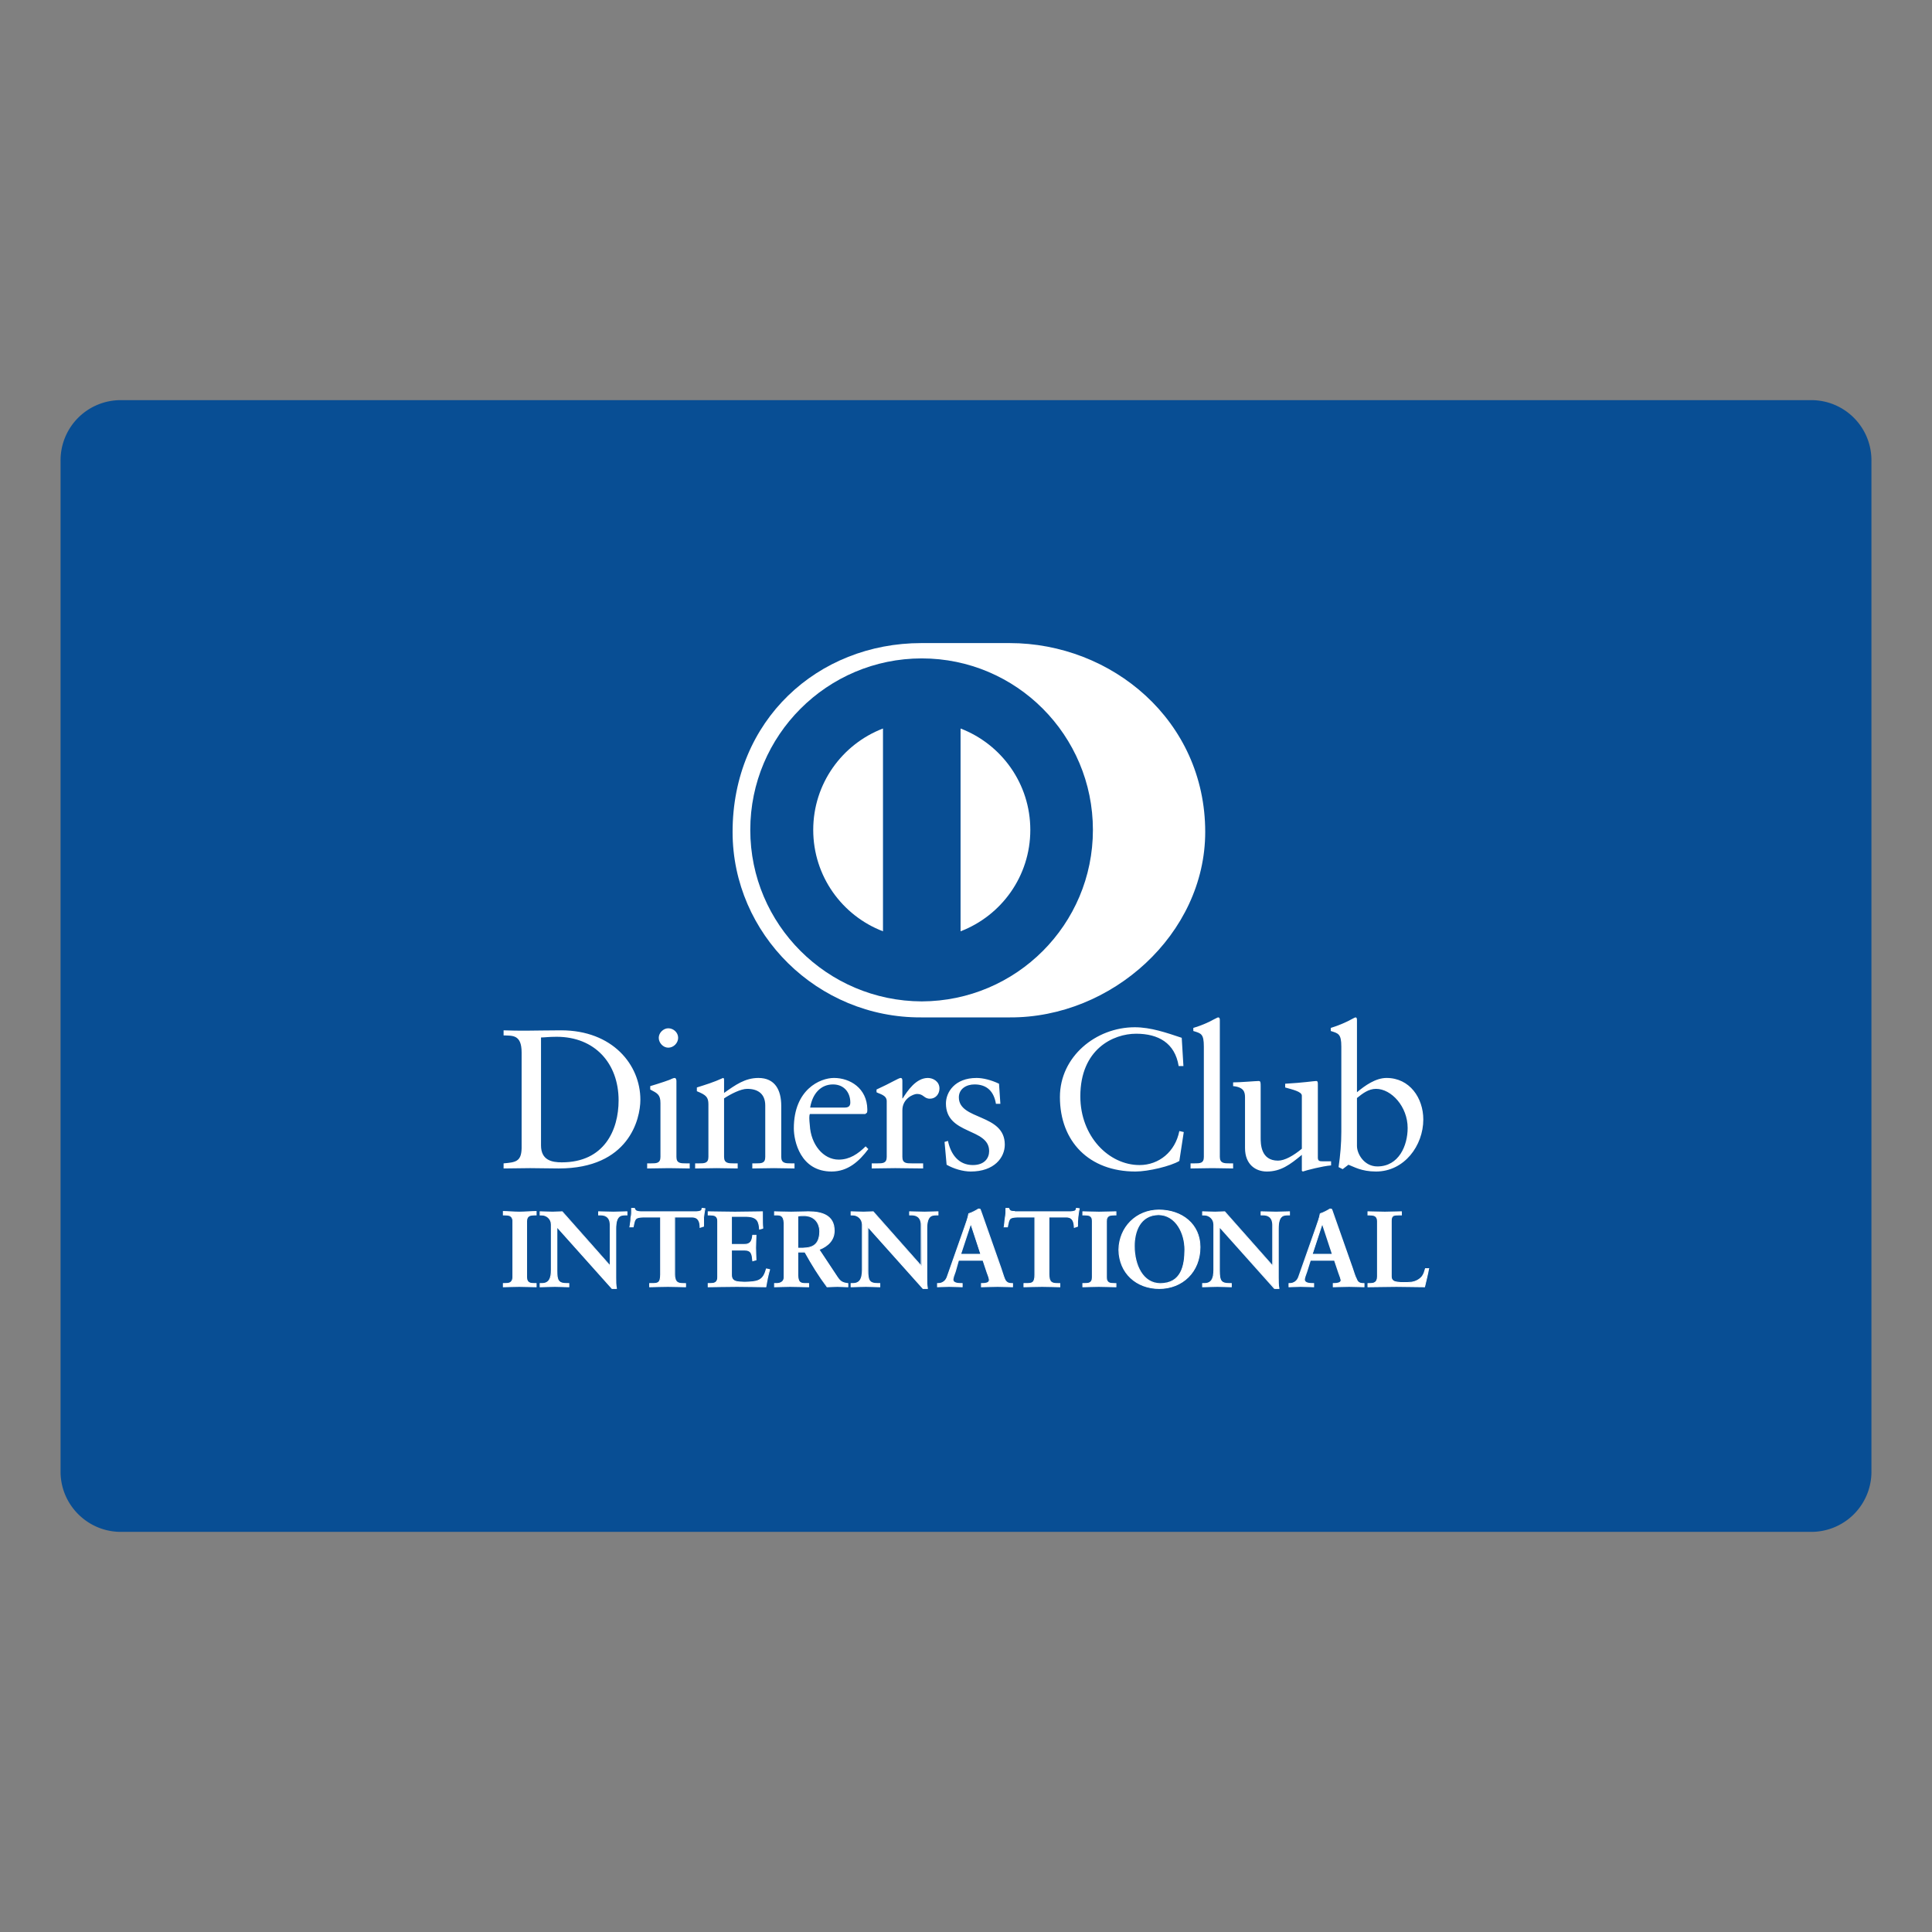 <svg height="512" viewBox="0 0 512 512" width="512" xmlns="http://www.w3.org/2000/svg"><rect x="0" y="0" width="512" height="512" fill="#808080" stroke="none"/><g fill-rule="evenodd" clip-rule="evenodd"><path d="M495.951 390.001a15.93 15.93 0 0 1-15.959 15.959H32.012c-8.748 0-15.963-7.123-15.963-15.959V122.005a15.94 15.94 0 0 1 15.963-15.965h447.98c8.836 0 15.959 7.13 15.959 15.965v267.996z" fill="#084e94"/><path d="M267.545 269.62c27.049.18 51.85-22.096 51.85-49.146 0-29.575-24.801-50.051-51.85-50.051h-23.357c-27.502 0-50.045 20.476-50.045 50.051 0 27.05 22.543 49.325 50.045 49.146h23.357z" fill="#fff"/><path d="M254.559 246.804v-53.742c10.82 4.147 18.484 14.609 18.484 26.871s-7.664 22.724-18.484 26.871m-39.045-26.871c0-12.262 7.662-22.724 18.486-26.871v53.742c-10.824-4.147-18.486-14.61-18.486-26.871m28.765-45.449c-25.068 0-45.447 20.383-45.447 45.448 0 25.072 20.379 45.356 45.447 45.449 25.066-.093 45.354-20.377 45.354-45.449 0-25.065-20.287-45.448-45.354-45.448z" fill="#084e94"/><path d="M143.373 303.522c0 3.968 2.887 4.51 5.502 4.51 11.271 0 15.061-8.564 15.061-16.414 0-9.828-6.313-16.859-16.414-16.859-2.164 0-3.152.18-4.148.18v28.583h-.001zm-5.139-24.616c0-4.782-2.436-4.418-4.777-4.511v-1.349c1.982.092 4.146.092 6.131.092 2.254 0 5.23-.092 9.107-.092 13.615 0 21.01 9.106 21.01 18.392 0 5.139-3.064 18.215-21.643 18.215-2.705 0-5.139-.086-7.572-.086-2.346 0-4.691.086-7.033.086v-1.35c3.154-.271 4.688-.45 4.777-3.969v-25.428zm38.866-1.262c-1.352 0-2.523-1.264-2.523-2.613 0-1.355 1.26-2.525 2.523-2.525 1.352 0 2.615 1.084 2.615 2.525 0 1.349-1.174 2.613-2.615 2.613m-5.592 30.66h.992c1.445 0 2.527 0 2.527-1.713v-14.246c0-2.256-.814-2.619-2.707-3.61v-.899c2.436-.721 5.41-1.713 5.592-1.893.361-.184.721-.271.9-.271.271 0 .449.358.449.809v20.111c0 1.713 1.084 1.713 2.615 1.713h.904v1.35c-1.807 0-3.697-.086-5.504-.086-1.891 0-3.785.086-5.77.086v-1.351h.002zm16.232-15.602c0-1.984-.631-2.525-3.064-3.519v-.991c2.252-.721 4.418-1.35 6.943-2.521.18 0 .268.18.268.537v3.432c3.07-2.168 5.592-3.969 9.107-3.969 4.422 0 6.045 3.242 6.045 7.395v13.525c0 1.713 1.17 1.713 2.613 1.713h.902v1.35c-1.803 0-3.607-.086-5.5-.086-1.895 0-3.789.086-5.684.086v-1.35h.902c1.535 0 2.527 0 2.527-1.713v-13.617c0-2.977-1.807-4.418-4.783-4.418-1.711 0-4.324 1.35-6.131 2.526v15.509c0 1.713 1.172 1.713 2.617 1.713h.992v1.35c-1.803 0-3.697-.086-5.592-.086-1.893 0-3.787.086-5.682.086v-1.35h.992c1.445 0 2.525 0 2.525-1.713v-13.889h.003zm36.16.814c1.264 0 1.441-.722 1.441-1.356 0-2.611-1.623-4.774-4.6-4.774-3.154 0-5.41 2.341-6.041 6.131h9.2zm-9.289 1.713c-.182.45-.182 1.263 0 2.977.271 5.046 3.516 9.106 7.666 9.106 2.887 0 5.139-1.534 7.123-3.518l.721.721c-2.434 3.246-5.41 5.952-9.738 5.952-8.295 0-10.01-8.115-10.01-11.448 0-10.284 6.943-13.348 10.641-13.348 4.24 0 8.746 2.706 8.836 8.295 0 .271 0 .628-.09.898l-.449.364h-14.7v.001zm16.412 13.075h1.441c1.445 0 2.527 0 2.527-1.713v-14.788c0-1.626-1.984-1.897-2.705-2.348v-.721c3.785-1.714 5.859-3.063 6.4-3.063.271 0 .451.18.451.723v4.688h.092c1.26-1.984 3.516-5.411 6.67-5.411 1.355 0 3.068.9 3.068 2.793 0 1.441-.992 2.704-2.525 2.704-1.623 0-1.623-1.263-3.426-1.263-.902 0-3.879 1.177-3.879 4.331v12.354c0 1.713 1.082 1.713 2.525 1.713h2.977v1.35c-2.887 0-5.143-.086-7.395-.086-2.072 0-4.328.086-6.223.086v-1.349h.002zm20.198-5.952c.721 3.519 2.797 6.401 6.584 6.401 3.154 0 4.328-1.891 4.328-3.697 0-6.223-11.451-4.238-11.451-12.624 0-2.977 2.346-6.761 8.115-6.761 1.713 0 3.879.537 5.953 1.529l.359 5.323h-1.174c-.541-3.247-2.344-5.139-5.68-5.139-2.164 0-4.148 1.171-4.148 3.427 0 6.13 12.174 4.238 12.174 12.532 0 3.426-2.795 7.123-9.016 7.123-2.076 0-4.51-.722-6.404-1.8l-.543-6.045.903-.269zm62.4-19.841h-1.264c-.992-6.131-5.41-8.564-11.27-8.564-6.045 0-14.787 4.061-14.787 16.594 0 10.641 7.572 18.213 15.688 18.213 5.139 0 9.471-3.518 10.549-9.014l1.176.266-1.176 7.664c-2.25 1.355-8.201 2.798-11.627 2.798-12.27 0-20.02-7.937-20.02-19.749 0-10.727 9.557-18.484 19.834-18.484 4.24 0 8.387 1.441 12.447 2.797l.45 7.479zm1.891 25.793h.992c1.535 0 2.527 0 2.527-1.713v-29.219c0-3.426-.721-3.512-2.791-4.146v-.813c2.162-.629 4.324-1.62 5.41-2.249.629-.271.984-.543 1.17-.543.357 0 .449.271.449.722v36.249c0 1.713 1.172 1.713 2.613 1.713h.906v1.35c-1.807 0-3.611-.086-5.504-.086-1.891 0-3.789.086-5.773.086v-1.351h.001zm33.73-1.534c0 .991.541.991 1.441.991h2.07v1.086c-2.25.178-6.488 1.262-7.48 1.62l-.271-.179v-4.24c-3.154 2.619-5.594 4.419-9.291 4.419-2.885 0-5.768-1.8-5.768-6.224v-13.432c0-1.356-.271-2.705-3.154-2.977v-.992c1.891 0 6.037-.363 6.76-.363.541 0 .541.363.541 1.533v13.525c0 1.535 0 6.045 4.596 6.045 1.807 0 4.154-1.355 6.316-3.154V290.36c0-1.084-2.525-1.626-4.418-2.168v-.992c4.775-.266 7.666-.721 8.207-.721.451 0 .451.363.451.992v19.299zm10.369-3.064c0 2.071 1.893 5.411 5.41 5.411 5.682 0 8.021-5.503 8.021-10.191 0-5.681-4.324-10.37-8.385-10.37-1.984 0-3.604 1.263-5.047 2.434v12.716zm0-14.251c2.162-1.8 4.961-3.784 7.844-3.784 6.131 0 9.736 5.318 9.736 11 0 6.943-5.047 13.796-12.533 13.796-3.875 0-5.859-1.264-7.303-1.8l-1.533 1.171-1.084-.542c.455-3.154.727-6.223.727-9.379v-22.545c0-3.426-.813-3.512-2.797-4.146v-.813c2.07-.629 4.324-1.62 5.41-2.249.541-.271.992-.543 1.17-.543.271 0 .363.271.363.722v19.112zm-226.248 50.68h.453c.992 0 2.074-.093 2.074-1.626v-14.875c0-1.534-1.082-1.713-2.074-1.713h-.453v-.813c1.086 0 2.799.092 4.24.092s3.154-.092 4.508-.092v.813h-.451c-.992 0-2.072.179-2.072 1.713v14.875c0 1.533 1.08 1.626 2.072 1.626h.451v.899c-1.443 0-3.154-.086-4.508-.086-1.441 0-3.154.086-4.24.086v-.899z" fill="#fff"/><path d="M141.932 340.948v-.635h-.271c-.992 0-2.252-.179-2.252-1.805v-14.875c0-1.627 1.26-1.805 2.252-1.805h.271v-.628c-1.264 0-2.975.179-4.328.179s-2.977-.179-4.059-.179v.629h.18c1.084 0 2.256.178 2.256 1.805v14.875c0 1.626-1.172 1.805-2.256 1.805h-.18v.635c1.082-.093 2.705-.185 4.059-.185s2.976.091 4.328.184m.179.178c-1.443 0-3.154-.092-4.508-.092-1.441 0-3.064.092-4.24.092h-.088v-1.084h.449c1.084 0 1.984-.086 2.074-1.533v-14.967c-.09-1.35-.99-1.442-2.074-1.442h-.449v-1.171h.088c1.176 0 2.799.18 4.24.18s3.154-.18 4.508-.18h.092v1.171h-.543c-.992 0-1.982.093-1.982 1.534v14.875c0 1.447.99 1.533 1.982 1.533h.543v1.084h-.092zm19.569-5.68l.09-.094v-10.727c0-2.348-1.623-2.705-2.527-2.705h-.627v-.813c1.352 0 2.705.092 4.057.092 1.17 0 2.344-.092 3.426-.092v.813h-.359c-1.262 0-2.523.271-2.523 3.697v12.982c0 .992 0 1.984.088 2.884h-1.084l-14.697-16.409v11.72c0 2.526.541 3.34 2.707 3.34h.539v.899c-1.26 0-2.523-.086-3.697-.086-1.264 0-2.613.086-3.875.086v-.899h.361c1.982 0 2.615-1.264 2.615-3.604v-11.996c0-1.621-1.354-2.527-2.615-2.527h-.361v-.898c1.08 0 2.162.092 3.246.092.9 0 1.713-.092 2.523-.092l12.713 14.337z" fill="#fff"/><path d="M161.592 335.353zm.088.093l.09-.094-.09.094zm.539 5.86h.996c-.182-.813-.182-1.806-.182-2.705v-12.982c0-3.426 1.443-3.789 2.705-3.789h.271v-.63c-1.082 0-2.256.179-3.43.179-1.26 0-2.523-.179-3.787-.179v.629h.449c.904 0 2.619.363 2.619 2.797v10.82h-.092l-.09.086-12.713-14.332c-.811 0-1.623.179-2.523.179-1.084 0-2.166-.179-3.156-.179v.629h.271c1.352 0 2.703.991 2.703 2.705v11.996c0 2.249-.631 3.783-2.703 3.783h-.271v.542c1.262 0 2.521-.092 3.785-.092 1.174 0 2.348.092 3.52.092v-.542h-.361c-2.254 0-2.797-.992-2.797-3.519v-12.083l14.786 16.595zm1.084.271h-1.172l-14.43-16.144v11.361c0 2.526.361 3.247 2.527 3.247h.629v1.084h-.18c-1.17 0-2.434-.092-3.607-.092-1.264 0-2.613.092-3.875.092h-.182v-1.084h.543c1.891 0 2.434-1.263 2.434-3.512v-11.996c0-1.535-1.264-2.435-2.434-2.435h-.543v-1.085h.182c1.08 0 2.162.094 3.246.094.811 0 1.713-.094 2.613-.094l12.537 14.16v-10.549c0-2.256-1.535-2.526-2.35-2.526h-.717v-1.085h.09c1.352 0 2.705.094 3.965.094 1.174 0 2.348-.094 3.518-.094h.182v1.085h-.541c-1.172 0-2.436.093-2.436 3.519v12.982c0 .992 0 1.984.18 2.798v.179h-.179v.001zm7.123-19.027c-2.162 0-2.254.449-2.705 2.618h-.811c.09-.813.27-1.626.361-2.439.09-.808.18-1.62.18-2.435h.631c.271.814.992.814 1.713.814h14.787c.725 0 1.445 0 1.535-.9l.631.086c-.088.814-.182 1.535-.27 2.348-.09.808-.09 1.535-.09 2.342l-.814.271c-.088-.992-.268-2.705-2.162-2.705h-4.689v15.15c0 2.256.992 2.435 2.434 2.435h.543v.899c-1.174 0-3.158-.086-4.689-.086-1.713 0-3.697.086-4.871.086v-.899h.543c1.621 0 2.434-.093 2.434-2.348V322.55h-4.691z" fill="#fff"/><path d="M181.699 341.126c-1.174 0-3.158-.092-4.689-.092-1.713 0-3.697.092-4.781.092h-.178v-1.084h.721c1.531 0 2.166-.086 2.166-2.255v-15.146h-4.512v-.272h4.779v15.417c0 2.255-.902 2.526-2.434 2.526h-.451v.542c1.082 0 3.066-.092 4.689-.092 1.531 0 3.426.092 4.508.092v-.542h-.361c-1.441 0-2.523-.357-2.523-2.613v-15.33h4.779c1.984 0 2.162 1.713 2.256 2.705l.627-.178c0-.721 0-1.534.094-2.256 0-.721.178-1.441.271-2.162l-.453-.093c-.09.813-.9.813-1.625.813h-14.877c-.721 0-1.441 0-1.713-.813h-.453c0 .813-.088 1.534-.178 2.342-.09.813-.182 1.534-.271 2.255h.543c.449-1.984.631-2.613 2.793-2.613v.272c-2.072.087-2.072.357-2.521 2.526v.087h-1.174l.088-.18c.092-.721.271-1.533.271-2.434.182-.721.182-1.533.182-2.348v-.178h.901l.092.092c.178.721.721.721 1.441.807h14.877c.725-.086 1.354-.086 1.354-.807v-.092h.182l.811.092v.179c-.18.722-.268 1.534-.361 2.255v2.434h-.088l-1.082.358v-.179c0-1.078-.182-2.613-1.984-2.613h-4.51v15.06c0 2.164.902 2.342 2.254 2.342h.633v1.084h-.093zm5.949-.991h.453c.992 0 2.072-.093 2.072-1.626v-14.875c0-1.534-1.08-1.713-2.072-1.713h-.453v-.813c1.805 0 4.781.092 7.125.092 2.436 0 5.412-.092 7.307-.092 0 1.262 0 3.154.088 4.325l-.902.271c-.09-1.892-.449-3.334-3.426-3.334h-3.969v7.487h3.338c1.713 0 2.072-.993 2.254-2.526h.902c-.092 1.078-.092 2.256-.092 3.333 0 1.085 0 2.169.092 3.247l-.902.18c-.182-1.714-.182-2.791-2.166-2.791h-3.426v6.58c0 1.891 1.625 1.891 3.426 1.891 3.426 0 4.961-.271 5.771-3.512l.813.271c-.359 1.441-.721 2.97-.902 4.504-1.893 0-5.139-.086-7.666-.086-2.615 0-6.041.086-7.664.086v-.899z" fill="#fff"/><path d="M202.801 340.855c.268-1.355.631-2.798.99-4.239l-.631-.178c-.813 3.154-2.438 3.518-5.863 3.426-1.801 0-3.604 0-3.604-1.984v-6.76h3.604c1.984 0 2.166 1.171 2.346 2.791l.543-.086v-6.402h-.543c-.18 1.529-.633 2.521-2.434 2.521h-3.516v-7.751h4.146c2.977 0 3.426 1.533 3.516 3.333l.631-.179c0-.813-.09-1.805-.09-2.797 0-.45 0-.9.09-1.35-1.98 0-4.867.179-7.213.179-2.344 0-5.23-.179-6.943-.179v.629h.271c.992 0 2.254.178 2.254 1.805v14.875c0 1.626-1.262 1.805-2.254 1.805h-.271v.542c1.623 0 4.961-.092 7.482-.092 2.436 0 5.682.091 7.489.091m.178.271c-1.893 0-5.139-.092-7.666-.092-2.615 0-6.041.092-7.664.092h-.09v-1.084h.543c.992 0 1.984-.086 1.984-1.533v-14.967c0-1.35-.992-1.442-1.984-1.442h-.543v-1.085h.09c1.805 0 4.689.094 7.125.094s5.322-.094 7.307-.094h.088v1.535c0 .992 0 2.076.09 2.884v.092l-.09.093-.992.271v-.185c-.182-1.892-.453-3.154-3.336-3.24h-3.879v7.209h3.248c1.623 0 1.982-.809 2.162-2.342v-.093h1.084v.093c0 1.078-.09 2.256-.09 3.333 0 1.085.09 2.169.09 3.247v.094h-.09l-.994.271v-.185c-.18-1.714-.268-2.705-2.162-2.705h-3.248v6.494c0 1.805 1.535 1.713 3.336 1.805 3.426-.092 4.871-.271 5.682-3.426v-.092h.182l.902.179v.185c-.453 1.527-.721 2.97-.994 4.504v.092h-.091v-.002zm8.474-10.369h1.354c2.887 0 4.42-1.084 4.42-4.418 0-2.613-1.623-4.239-4.148-4.239-.9 0-1.26.093-1.625.179v8.478h-.001zm-3.697-6.674c0-2.076-1.17-2.162-1.98-2.162h-.541v-.813c.902 0 2.705.092 4.418.092s3.064-.092 4.6-.092c3.607 0 6.762.991 6.762 5.051 0 2.521-1.713 4.147-3.969 4.961l4.871 7.302c.811 1.263 1.443 1.62 2.795 1.713v.899c-.9 0-1.895-.086-2.795-.086-.902 0-1.801.086-2.705.086-2.166-2.883-4.057-5.952-5.951-9.285h-1.807v6.131c0 2.255.996 2.255 2.256 2.255h.543v.899c-1.625 0-3.248-.086-4.871-.086-1.354 0-2.705.086-4.146.086v-.899h.541c.992 0 1.98-.45 1.98-1.534v-14.518z" fill="#fff"/><path d="M212.807 330.664c2.797-.086 4.238-1.077 4.332-4.325-.094-2.526-1.625-4.061-4.061-4.061-.811 0-1.172 0-1.531.092v8.294h1.26zm-1.354.185h-.178V322.1h.09c.453 0 .813-.093 1.713-.093 2.525 0 4.238 1.719 4.238 4.332 0 3.334-1.623 4.51-4.51 4.51h-1.353zm0 .807h1.896l.092.093c1.803 3.247 3.697 6.309 5.77 9.199.904 0 1.803-.185 2.705-.185.9 0 1.803.092 2.705.092v-.542c-1.352-.179-1.984-.629-2.795-1.805l-4.959-7.389.178-.092c2.166-.906 3.879-2.348 3.879-4.869 0-3.967-3.064-4.873-6.672-4.959-1.535 0-2.887.179-4.6.179s-3.338-.179-4.328-.179v.629h.451c.9 0 2.074.178 2.074 2.348V338.6c0 1.17-.992 1.713-2.074 1.713h-.451v.635c1.352 0 2.703-.185 4.057-.185 1.533 0 3.158.185 4.781.185v-.635h-.453c-1.26 0-2.434-.179-2.434-2.434v-6.224h.178v.001zm13.258 9.47c-.992 0-1.895-.092-2.795-.092-.902 0-1.801.092-2.797.092-2.162-2.883-4.055-5.951-5.859-9.198h-1.713v5.952c0 2.162.902 2.162 2.162 2.162h.721v1.084h-.178c-1.625 0-3.248-.092-4.871-.092-1.354 0-2.705.092-4.146.092h-.09v-1.084h.631c.992 0 1.893-.449 1.893-1.441v-14.518c-.09-1.983-.992-1.983-1.893-1.983h-.631v-1.085h.09c.902 0 2.705.094 4.418.094s3.064-.094 4.6-.094c3.607 0 6.943.992 6.943 5.145 0 2.521-1.715 4.147-3.969 5.047l4.779 7.216c.811 1.171 1.354 1.442 2.705 1.62h.09v1.084h-.09v-.001zm19.387-5.68l.09-.094v-10.727c0-2.348-1.713-2.705-2.523-2.705h-.631v-.813c1.352 0 2.705.092 3.967.092 1.172 0 2.346-.092 3.516-.092v.813h-.359c-1.264 0-2.523.271-2.523 3.697v12.982c0 .992 0 1.984.09 2.884h-1.082l-14.699-16.409v11.72c0 2.526.543 3.34 2.705 3.34h.539v.899c-1.26 0-2.523-.086-3.697-.086-1.352 0-2.611.086-3.875.086v-.899h.361c1.982 0 2.615-1.264 2.615-3.604v-11.996c0-1.621-1.352-2.527-2.615-2.527h-.361v-.898c1.082 0 2.162.092 3.248.092.809 0 1.713-.092 2.523-.092l12.711 14.337z" fill="#fff"/><path d="M244.01 335.353zm.088.093l.09-.094-.09.094zm.543 5.86h.992c-.182-.813-.182-1.806-.182-2.705v-12.982c0-3.426 1.441-3.789 2.705-3.789h.271v-.63c-1.172 0-2.256.179-3.428.179-1.262 0-2.525-.179-3.879-.179v.629h.543c.902 0 2.615.363 2.615 2.797l-.092 10.82-.09.086-12.711-14.332c-.811 0-1.715.179-2.523.179-1.086 0-2.166-.179-3.158-.179v.629h.271c1.352 0 2.705.991 2.705 2.705v11.996c0 2.341-.633 3.783-2.705 3.783h-.271v.542c1.262 0 2.523-.092 3.697-.092 1.262 0 2.438.092 3.607.092v-.542h-.361c-2.254 0-2.797-.992-2.797-3.519v-12.083l14.791 16.595zm1.082.271h-1.174l-14.428-16.144v11.361c0 2.526.363 3.247 2.525 3.247h.633v1.084h-.182c-1.172 0-2.436-.092-3.609-.092-1.352 0-2.611.092-3.875.092h-.182v-1.084h.543c1.891 0 2.434-1.263 2.434-3.512v-11.996c0-1.535-1.26-2.435-2.434-2.435h-.543v-1.085h.182c1.082 0 2.162.094 3.248.094.809 0 1.623-.094 2.611-.094l12.537 14.16v-10.549c0-2.256-1.535-2.526-2.346-2.526h-.721v-1.085h.09c1.352 0 2.705.094 3.967.094 1.172 0 2.346-.094 3.516-.094h.182v1.085h-.541c-1.172 0-2.434.093-2.434 3.519v12.982c0 .992 0 1.984.178 2.798v.179h-.177v.001zm11.543-17.314l-2.707 8.114h5.32l-2.613-8.114zm-4.151 12.717c-.27.899-.631 1.712-.631 2.163 0 .898 1.264.991 2.166.991h.357v.899c-1.17-.086-2.342-.086-3.516-.086-.992 0-2.072 0-3.064.086v-.899h.182c1.08 0 2.072-.635 2.434-1.806l4.6-13.074c.359-1.078.898-2.526 1.082-3.605.902-.271 2.072-.813 2.615-1.17.09-.093.09-.093.178-.093.09 0 .182 0 .182.093.09.271.18.449.268.721l5.232 14.967c.361.992.721 1.984 1.082 2.883.359.814.902 1.085 1.895 1.085h.178v.899c-1.262-.086-2.611-.086-3.965-.086-1.352 0-2.797 0-4.238.086v-.899h.268c.635 0 1.805-.093 1.805-.813 0-.357-.271-1.078-.631-2.07l-1.082-3.246h-6.492l-.905 2.974z" fill="#fff"/><path d="M257.174 324.354h.092-.092zm-2.434 7.937h5.049l-2.523-7.665-2.526 7.665zm-.361.179l2.795-8.293h.092v.086-.086h.09l2.705 8.293h-5.682zm5.859 8.385c1.441 0 2.799-.092 4.15-.092 1.354 0 2.613.092 3.877.092v-.542h-.09c-.992 0-1.625-.357-1.984-1.264-.359-.807-.721-1.891-1.082-2.883l-5.23-14.967c-.09-.186-.18-.45-.271-.635v-.086h-.09c-.088 0-.088.086-.178.086-.543.363-1.713.905-2.527 1.084-.182 1.079-.721 2.527-1.08 3.605l-4.512 13.074c-.449 1.264-1.441 1.984-2.611 1.984h-.094v.542c.992 0 1.984-.092 2.977-.092 1.082 0 2.256.092 3.336.092v-.542h-.178c-.902 0-2.256-.179-2.256-1.17 0-.543.361-1.264.633-2.256l.088.093-.088-.093.902-3.063h6.672l1.172 3.426c.268.9.541 1.62.541 2.07 0 .906-1.262.992-1.896.992h-.18v.545h-.001zm8.116.271c-1.262 0-2.611-.092-3.965-.092-1.352 0-2.797.092-4.238.092h-.184v-1.084h.452c.723 0 1.623-.178 1.623-.721.092-.271-.178-1.078-.539-1.984l-1.084-3.246h-6.311l-.813 2.89c-.361.991-.629 1.712-.629 2.163 0 .721 1.082.898 1.984.898h.449v1.084h-.182c-1.08 0-2.252-.092-3.426-.092-.992 0-1.984.092-3.064.092h-.094v-1.084h.276c1.08 0 1.982-.628 2.344-1.799l4.598-13.075c.359-1.085.902-2.439 1.08-3.61.902-.271 2.074-.9 2.615-1.264h.271c.09 0 .271 0 .361.186.088.178.182.449.271.721l5.229 14.875c.363.991.635 2.076.992 2.889.359.807.902 1.078 1.805 1.078h.271v1.084h-.092zm1.263-18.576c-2.162 0-2.252.449-2.705 2.618h-.811c.09-.813.27-1.626.361-2.439.088-.808.088-1.62.088-2.435h.723c.271.814.992.814 1.715.814h14.785c.725 0 1.441 0 1.535-.9l.629.086c-.088.814-.18 1.535-.271 2.348-.086.808-.086 1.535-.086 2.342l-.814.271c-.09-.992-.268-2.705-2.162-2.705h-4.689v15.15c0 2.256.992 2.435 2.344 2.435h.633v.899c-1.174 0-3.154-.086-4.689-.086-1.713 0-3.697.086-4.871.086v-.899h.543c1.623 0 2.434-.093 2.434-2.348V322.55h-4.692z" fill="#fff"/><path d="M280.891 341.126c-1.174 0-3.154-.092-4.689-.092-1.713 0-3.697.092-4.871.092h-.09v-1.084h.633c1.623 0 2.254-.086 2.254-2.255v-15.146h-4.51v-.272h4.781v15.417c0 2.255-.902 2.526-2.525 2.526h-.361v.542c1.082 0 3.066-.092 4.689-.092 1.535 0 3.426.092 4.51.092v-.542h-.363c-1.441 0-2.523-.357-2.523-2.613v-15.33h4.779c1.982 0 2.162 1.621 2.256 2.705l.627-.178v-2.256c.094-.721.271-1.441.363-2.162l-.455-.093c-.18.813-.896.813-1.621.813h-14.877c-.721 0-1.441 0-1.713-.813h-.453c0 .813-.09 1.534-.18 2.342-.088.813-.18 1.534-.359 2.255h.633c.359-1.984.631-2.613 2.793-2.613v.272c-2.162.087-2.072.357-2.525 2.526v.087h-1.172l.094-.18c.088-.813.178-1.533.268-2.434.182-.721.182-1.533.182-2.348v-.178h.903l.09.092c.178.721.721.721 1.441.721l.092.086h14.785c.725-.086 1.35-.086 1.35-.807v-.092h.186l.813.092v.179c-.184.722-.271 1.534-.363 2.255-.092.808-.092 1.535-.092 2.342v.092l-1.08.358v-.179c-.088-1.078-.18-2.613-1.982-2.613h-4.508v15.06c0 2.164.811 2.342 2.252 2.342h.633v1.084h-.095zm6.13-.991h.357c1.084 0 2.168-.093 2.168-1.626v-14.875c0-1.534-1.084-1.713-2.168-1.713h-.357v-.813c1.078 0 2.797.092 4.238.092 1.443 0 3.063-.092 4.418-.092v.813h-.363c-1.078 0-2.162.179-2.162 1.713v14.875c0 1.533 1.084 1.626 2.162 1.626h.363v.899c-1.355 0-3.068-.086-4.51-.086-1.35 0-3.068.086-4.146.086v-.899z" fill="#fff"/><path d="M295.586 340.855v-.542h-.271c-.992 0-2.256-.179-2.256-1.805v-14.875c0-1.627 1.264-1.805 2.256-1.805h.271v-.628c-1.35 0-2.977.179-4.326.179-1.355 0-2.975-.179-4.152-.179v.629h.271c.992 0 2.254.178 2.254 1.805v14.875c0 1.626-1.262 1.805-2.254 1.805h-.271v.542c1.084 0 2.711-.092 4.061-.092 1.44 0 3.067.091 4.417.091m.092.271c-1.355 0-3.068-.092-4.51-.092-1.35 0-3.068.092-4.146.092h-.18v-1.084h.537c1.084 0 1.984-.086 1.984-1.533v-14.967c0-1.35-.9-1.442-1.984-1.442h-.537v-1.085h.18c1.078 0 2.797.094 4.238.094 1.35 0 3.063-.094 4.418-.094h.18v1.085h-.543c-1.078 0-1.984.093-1.984 1.534v14.875c0 1.447.906 1.533 1.984 1.533h.543v1.084h-.18zm11.812-.898c5.588 0 6.488-4.875 6.488-9.107 0-4.152-2.164-9.199-6.938-9.199-4.961 0-6.496 4.504-6.496 8.293.001 5.138 2.351 10.013 6.946 10.013m-.363-19.571c6.045 0 10.912 3.79 10.912 9.828 0 6.581-4.689 10.999-10.82 10.999-6.039 0-10.641-4.147-10.641-10.278 0-5.951 4.602-10.549 10.549-10.549z" fill="#fff"/><path d="M300.453 330.214c0-3.875 1.449-8.385 6.588-8.385 4.867 0 7.121 5.139 7.121 9.291 0 4.232-.99 9.193-6.672 9.193v-.272c5.502 0 6.402-4.689 6.402-8.922 0-4.152-2.256-9.021-6.852-9.113-4.875.093-6.316 4.418-6.316 8.207 0 5.053 2.256 9.828 6.766 9.828v.272c-4.689 0-7.037-4.96-7.037-10.099m-4.055.992c.088-6.038 4.689-10.641 10.729-10.641v.271c-5.859 0-10.457 4.511-10.457 10.37 0 6.045 4.598 10.1 10.549 10.1 6.045 0 10.643-4.325 10.734-10.82 0-5.951-4.781-9.649-10.826-9.649v-.271c6.137 0 11.004 3.789 11.004 9.92 0 6.674-4.781 11.092-10.912 11.092s-10.733-4.148-10.821-10.372zm40.846 4.24l.094-.094v-10.727c0-2.348-1.627-2.705-2.527-2.705h-.629v-.813c1.35 0 2.705.092 4.055.092 1.172 0 2.348-.092 3.52-.092v.813h-.451c-1.262 0-2.525.271-2.525 3.697v12.982c0 .992 0 1.984.178 2.884h-1.078l-14.701-16.409v11.72c0 2.526.449 3.34 2.619 3.34h.541v.899c-1.262 0-2.525-.086-3.703-.086-1.256 0-2.611.086-3.875.086v-.899h.363c1.984 0 2.613-1.264 2.613-3.604v-11.996c0-1.621-1.35-2.527-2.613-2.527h-.363v-.898c1.084 0 2.162.092 3.248.092.906 0 1.713-.092 2.525-.092l12.709 14.337z" fill="#fff"/><path d="M337.158 335.353zm.086.093l.094-.094-.094.094zm.543 5.86h.992c-.18-.813-.18-1.806-.18-2.705v-12.982c0-3.426 1.443-3.789 2.705-3.789h.271v-.63c-1.084 0-2.256.179-3.426.179-1.264 0-2.525-.179-3.789-.179v.629h.449c.9 0 2.619.363 2.619 2.797v10.82h-.092l-.094.086-12.709-14.332c-.813 0-1.619.179-2.525.179-1.086 0-2.076-.179-3.156-.179v.629h.271c1.35 0 2.705.991 2.705 2.705v11.996c0 2.249-.635 3.783-2.705 3.783h-.271v.542c1.264 0 2.527-.092 3.783-.092 1.178 0 2.348.092 3.52.092v-.542h-.357c-2.256 0-2.797-.992-2.797-3.519v-12.083l14.786 16.595zm1.084.271h-1.176l-14.426-16.144v11.361c0 2.526.357 3.247 2.527 3.247h.629v1.084h-.088c-1.262 0-2.525-.092-3.703-.092-1.256 0-2.611.092-3.875.092h-.178v-1.084h.541c1.893 0 2.434-1.263 2.434-3.512v-11.996c0-1.535-1.262-2.435-2.434-2.435h-.541v-1.085h.178c1.084 0 2.162.094 3.248.094.813 0 1.713-.094 2.617-.094l12.533 14.16v-10.549c0-2.256-1.533-2.526-2.348-2.526h-.721v-1.085h.092c1.35 0 2.705.094 3.969.094 1.17 0 2.342-.094 3.605-.094h.092v1.085h-.543c-1.17 0-2.434.093-2.434 3.519v12.982c0 .992 0 1.984.18 2.798v.179h-.178zm11.633-17.314h-.092l-2.619 8.114h5.324l-2.613-8.114zm-4.238 12.717c-.271.899-.635 1.712-.635 2.163 0 .898 1.264.991 2.162.991h.363v.899c-1.17-.086-2.342-.086-3.518-.086-.992 0-1.984 0-3.063.086v-.899h.18c1.084 0 2.076-.635 2.525-1.806l4.51-13.074c.357-1.078.9-2.526 1.078-3.605.9-.271 2.078-.813 2.619-1.17.088-.093.088-.093.18-.093.086 0 .178 0 .178.093.092.271.18.449.271.721l5.324 14.967c.264.992.629 1.984.984 2.883.365.814.994 1.085 1.898 1.085h.18v.899c-1.264-.086-2.527-.086-3.969-.086-1.355 0-2.797 0-4.238.086v-.899h.27c.721 0 1.807-.093 1.807-.813 0-.357-.271-1.078-.543-2.07l-1.17-3.246h-6.402l-.991 2.974z" fill="#fff"/><path d="M350.32 324.354h.092-.092zm-2.433 7.937h5.051l-2.525-7.665-2.526 7.665zm-.272.179l2.705-8.293h.184v.086h-.092.092v-.086h.088l2.705 8.293h-5.682zm5.774 8.385c1.441 0 2.791-.092 4.146-.092s2.619.092 3.875.092v-.542h-.086c-.992 0-1.627-.357-1.984-1.264-.363-.807-.721-1.891-1.084-2.883l-5.23-14.967c-.088-.186-.18-.45-.271-.635v-.086h-.086s-.092.086-.18.086c-.541.363-1.627.905-2.525 1.084-.18 1.079-.721 2.527-1.084 3.605l-4.512 13.074c-.449 1.264-1.441 1.984-2.611 1.984h-.094v.542c.992 0 1.984-.092 2.977-.092 1.176 0 2.256.092 3.34.092v-.542h-.186c-.898 0-2.248-.179-2.248-1.17 0-.543.357-1.264.629-2.256l.092.093-.092-.093.898-3.063h6.674l1.176 3.426c.271.9.543 1.62.543 2.07 0 .906-1.264.992-1.898.992h-.178v.545h-.001zm8.115.271c-1.264 0-2.613-.092-3.969-.092s-2.797.092-4.238.092h-.088v-1.084h.358c.721 0 1.713-.178 1.713-.721 0-.271-.271-1.078-.627-1.984l-1.086-3.246h-6.223l-.9 2.89c-.363.991-.629 1.712-.629 2.163 0 .721 1.08.898 1.979.898h.457v1.084h-.094c-1.17 0-2.342-.092-3.518-.092-.992 0-1.984.092-3.063.092h-.092v-1.084h.272c1.084 0 1.982-.628 2.34-1.799l4.604-13.075c.357-1.085.9-2.439 1.084-3.61.9-.271 2.07-.9 2.613-1.264h.271c.086 0 .27 0 .357.186.092.178.184.449.271.721l5.23 14.875c.363.991.629 2.076 1.084 2.889.271.807.809 1.078 1.713 1.078h.271v1.084h-.09zm7.215-2.883c0 1.171.807 1.441 1.713 1.621 1.17.092 2.434.092 3.783-.094 1.176-.178 2.17-.807 2.711-1.527.449-.635.721-1.448.9-2.076h.813c-.363 1.62-.727 3.247-1.084 4.867-2.527 0-5.053-.086-7.486-.086-2.52 0-5.047.086-7.572.086v-.899h.357c1.084 0 2.168-.093 2.168-1.892v-14.609c0-1.534-1.084-1.713-2.168-1.713h-.357v-.813c1.533 0 2.977.092 4.51.092 1.441 0 2.883-.092 4.326-.092v.813h-.721c-1.086 0-1.893.086-1.893 1.528v14.794z" fill="#fff"/><path d="M377.461 340.855c.365-1.534.723-2.976.994-4.597h-.543c-.18.629-.451 1.441-.9 2.07-.541.721-1.621 1.441-2.797 1.535-.807.092-1.527.178-2.248.178-.543 0-1.086-.086-1.535-.086-.992-.092-1.893-.542-1.893-1.713v-14.701c0-1.621 1.08-1.713 2.072-1.713h.627v-.628c-1.441 0-2.791.179-4.232.179s-2.891-.179-4.418-.179v.629h.266c1.084 0 2.346.178 2.346 1.805v14.609c0 1.892-1.262 2.07-2.346 2.07h-.266v.542c2.52 0 4.961-.092 7.48-.092 2.434.001 4.959.092 7.393.092m.094.271c-2.527 0-4.961-.092-7.486-.092-2.52 0-5.047.092-7.572.092h-.094v-1.084h.451c1.084 0 2.076-.086 2.076-1.799v-14.609c0-1.441-.992-1.534-2.076-1.534h-.451v-1.085h.094c1.533 0 2.977.094 4.51.094 1.441 0 2.883-.094 4.326-.094h.178v1.085h-.899c-1.086 0-1.807 0-1.807 1.442v14.701c0 1.078.721 1.35 1.627 1.441.449.086.992.086 1.535.086.721 0 1.441 0 2.162-.086 1.17-.185 2.162-.813 2.705-1.533.449-.629.627-1.356.813-1.984l.086-.092h1.086l-.094.092c-.27 1.713-.721 3.247-1.078 4.867v.092h-.092z" fill="#fff"/></g></svg>